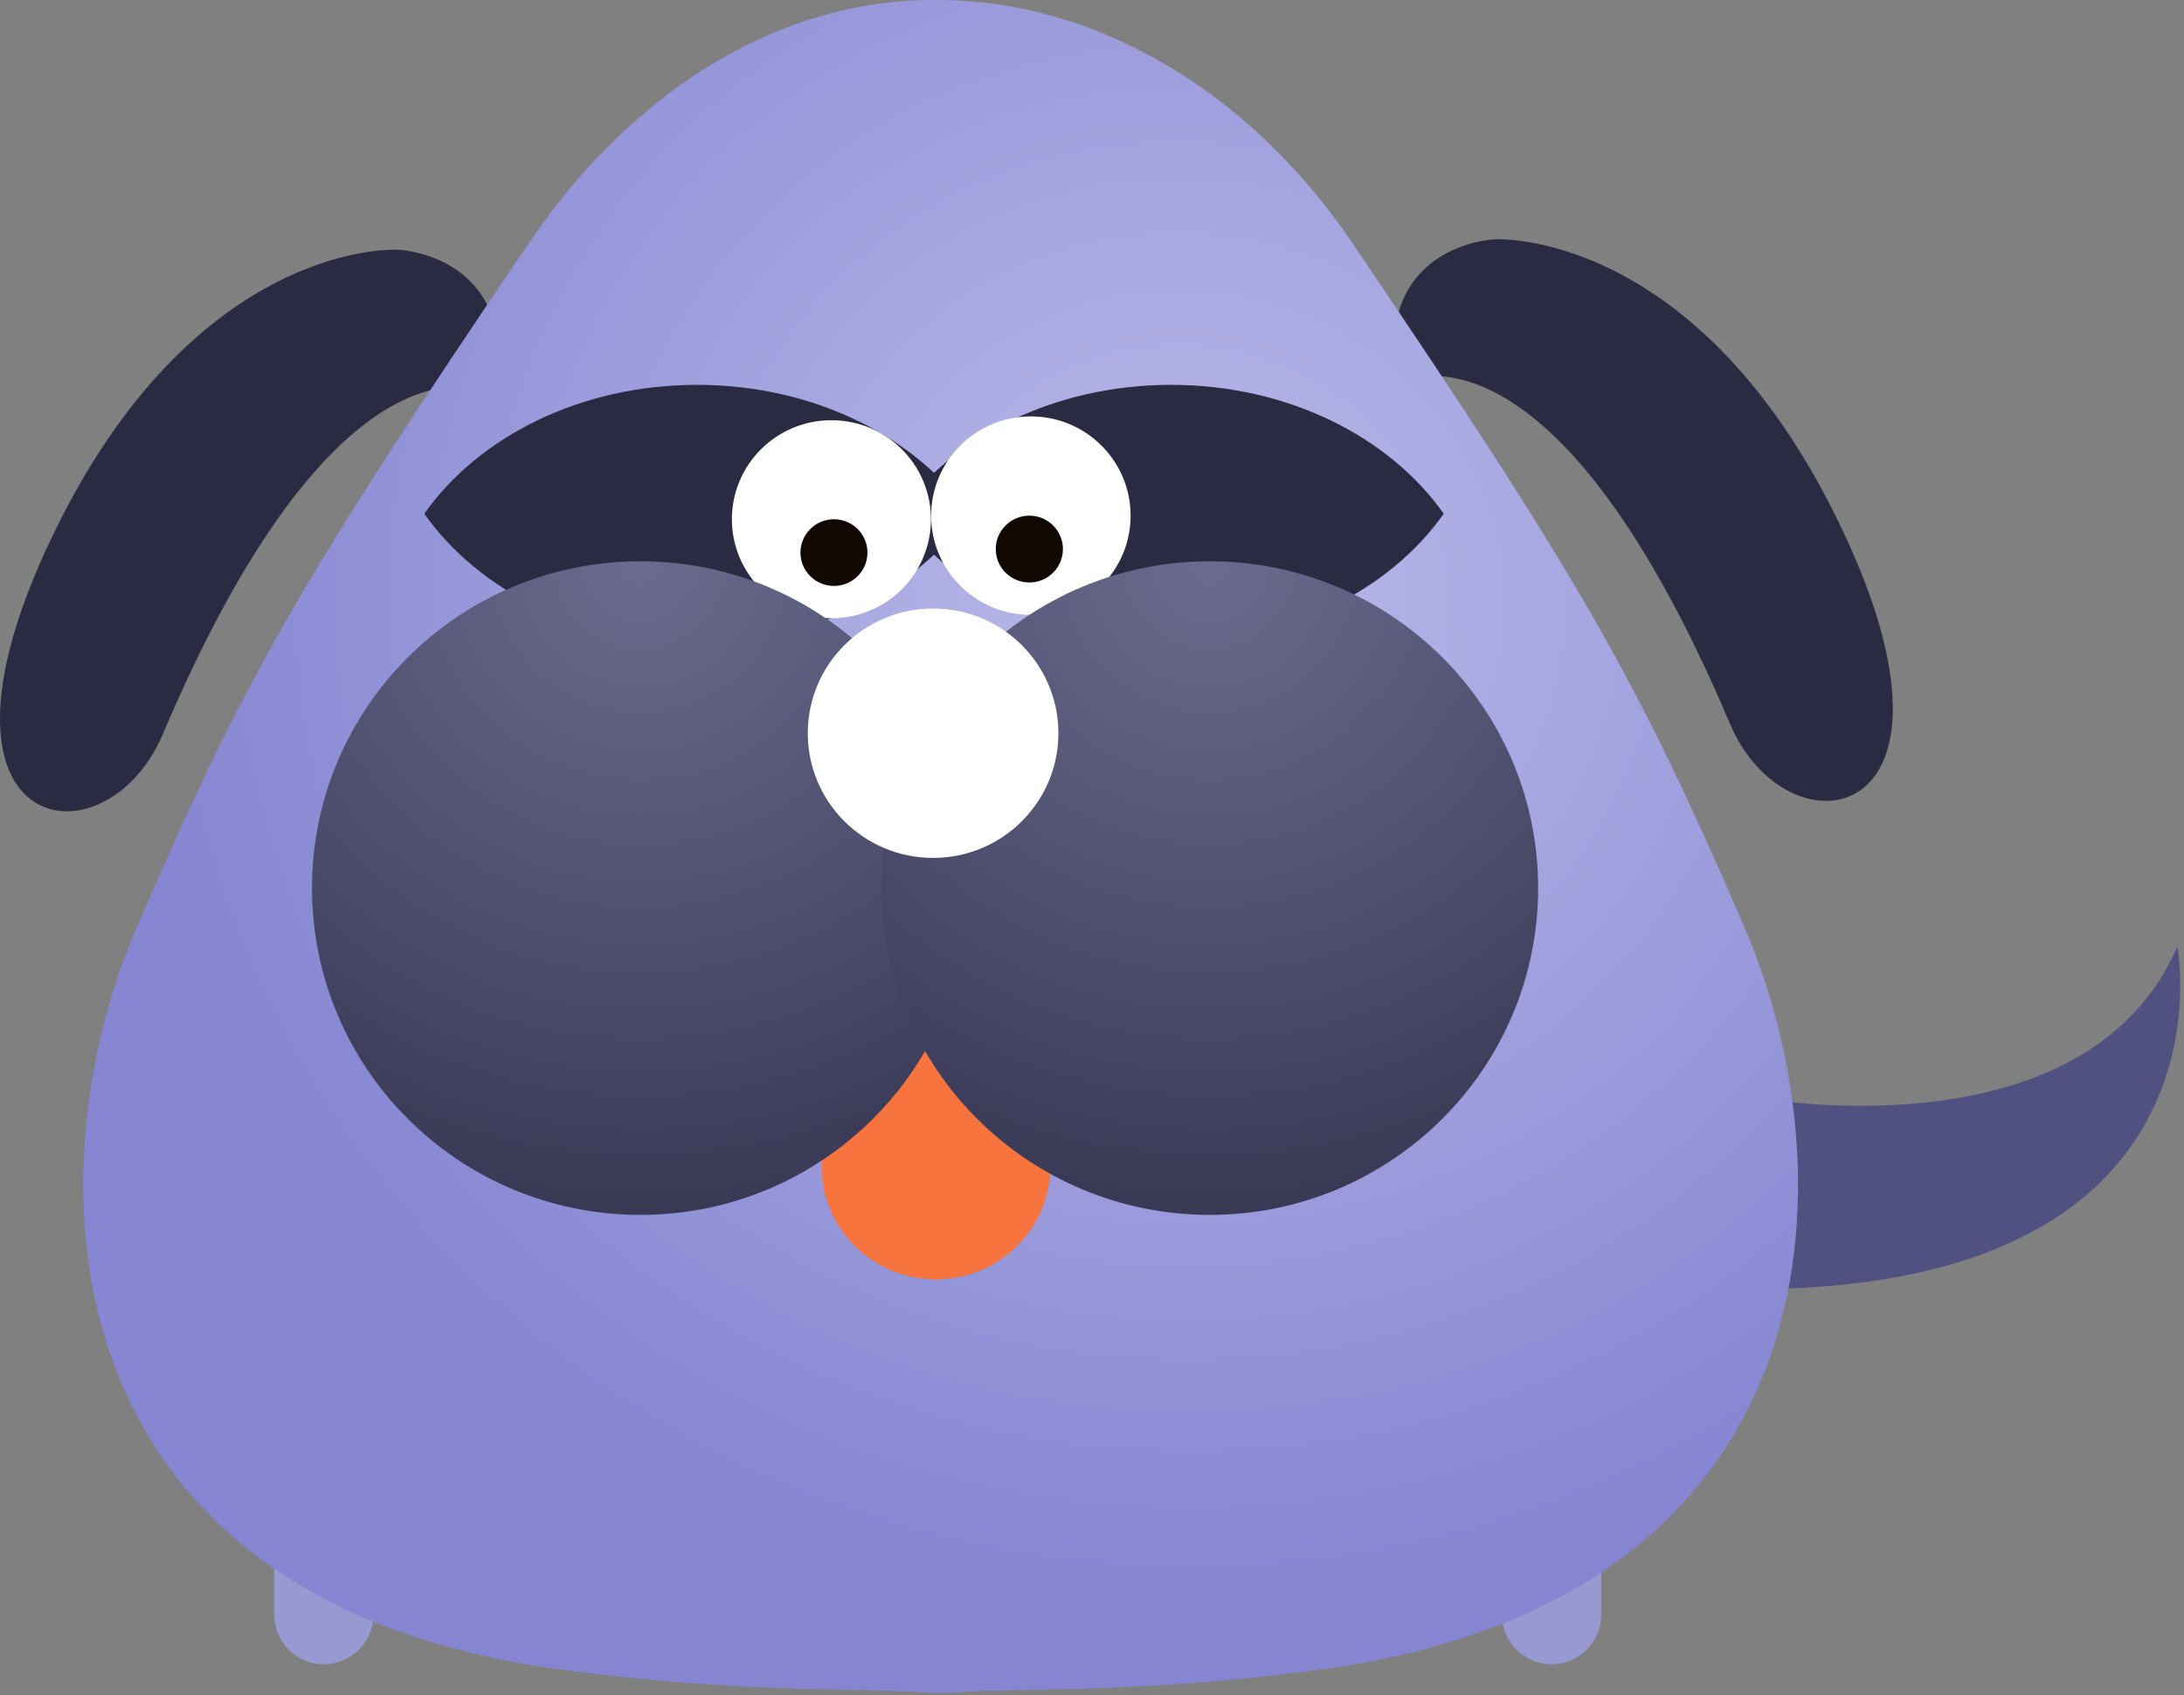 <?xml version="1.0" encoding="UTF-8"?>
<svg width="420px" height="326px" viewBox="0 0 420 326" version="1.1" xmlns="http://www.w3.org/2000/svg" xmlns:xlink="http://www.w3.org/1999/xlink">
    <rect x="0" y="0" width="420" height="326" fill="#808080" stroke="none"/>
    <!-- Generator: Sketch 62 (91390) - https://sketch.com -->
    <title>dog</title>
    <desc>Created with Sketch.</desc>
    <defs>
        <radialGradient cx="63.211%" cy="35.516%" fx="63.211%" fy="35.516%" r="58.735%" gradientTransform="translate(0.632,0.355),scale(0.987,1),rotate(146.92),translate(-0.632,-0.355)" id="radialGradient-1">
            <stop stop-color="#BBBBEB" offset="0%"></stop>
            <stop stop-color="#8585D2" offset="100%"></stop>
        </radialGradient>
        <radialGradient cx="50%" cy="0%" fx="50%" fy="0%" r="100%" gradientTransform="translate(0.5,0),scale(0.995,1),rotate(90),translate(-0.5,-0)" id="radialGradient-2dog">
            <stop stop-color="#6B6B8F" offset="0%"></stop>
            <stop stop-color="#393956" offset="100%"></stop>
        </radialGradient>
    </defs>
    <g id="Page-1" stroke="none" stroke-width="1" fill="none" fill-rule="evenodd">
        <g id="Desktop-Copy-3" transform="translate(-512, -334)">
            <g id="dog" transform="translate(512, 334)">
                <path d="M31.297,141.191 C20.244,167.239 -17.742,161.433 9.85,103.565 C37.441,45.697 76.571,48.013 76.571,48.013 C76.571,48.013 99.944,48.881 95.418,75.862 C95.418,75.862 66.468,58.306 31.297,141.191" id="ear_l" fill="#2A2A43"></path>
                <path d="M332.703,139.19 C343.756,165.239 381.742,159.434 354.15,101.565 C326.559,43.697 287.429,46.013 287.429,46.013 C287.429,46.013 264.056,46.881 268.582,73.862 C268.582,73.862 297.532,56.306 332.703,139.19" id="ear_r" fill="#2A2A43"></path>
                <path d="M406.653,224.422 C393.739,239.198 368.021,251.195 317.372,247.074 C317.372,247.074 308.072,215.681 337.901,211.054 C337.901,211.054 373.4,217.676 398.614,203.779 L398.614,203.779 C407.03,199.141 414.3,192.218 418.723,182 C418.723,182 423.198,205.492 406.653,224.422 Z" id="tail" fill="#505081"></path>
                <g id="non-animated-2" transform="translate(16, 0)">
                    <path d="M46.279,320.001 L46.279,320.001 C41.003,320.001 36.727,315.718 36.727,310.435 L36.727,283.948 C36.727,278.665 41.003,274.382 46.279,274.382 L46.279,274.382 C51.554,274.382 55.831,278.665 55.831,283.948 L55.831,310.435 C55.831,315.718 51.554,320.001 46.279,320.001" id="Fill-11" fill="#9898D2"></path>
                    <path d="M282.384,320.001 L282.384,320.001 C277.109,320.001 272.832,315.718 272.832,310.435 L272.832,283.948 C272.832,278.665 277.109,274.382 282.384,274.382 C287.66,274.382 291.937,278.665 291.937,283.948 L291.937,310.435 C291.937,315.718 287.66,320.001 282.384,320.001" id="Fill-13" fill="#9898D2"></path>
                    <path d="M166.601,325.489 C181.376,324.486 201.928,325.673 236.704,321.203 C338.018,308.183 339.998,225.696 319.414,178.155 C298.83,130.614 288.251,111.947 244.067,46.722 C223.629,16.552 193.736,0.136 164.826,0.006 L164.207,0.006 C134.955,-0.355 106.146,16.552 85.708,46.722 C41.524,111.947 30.945,130.614 10.361,178.155 C-10.223,225.696 -8.243,308.183 93.071,321.203 C127.847,325.673 148.399,324.486 163.174,325.489 L166.601,325.489 Z" id="Fill-15" fill="url(#radialGradient-1)"></path>
                </g>
                <path d="M180,246 L180,246 C167.849,246 158,236.269 158,224.264 L158,189.735 C158,177.731 167.849,168 180,168 L180,168 C192.15,168 202,177.731 202,189.735 L202,224.264 C202,236.269 192.15,246 180,246" id="tongue" fill="#F7743F"></path>
                <g id="non-animated" transform="translate(60, 74)">
                    <path d="M74.049,49.567 C96.49,49.567 116.061,39.59 126.504,24.784 C116.061,9.977 96.49,2.10531181e-14 74.049,2.10531181e-14 C51.608,2.10531181e-14 32.036,9.977 21.594,24.784 C32.036,39.59 51.608,49.567 74.049,49.567" id="Fill-20" fill="#2A2A43"></path>
                    <path d="M165.189,49.567 C187.63,49.567 207.202,39.59 217.645,24.784 C207.202,9.977 187.63,2.10531181e-14 165.189,2.10531181e-14 C142.749,2.10531181e-14 123.177,9.977 112.734,24.784 C123.177,39.59 142.749,49.567 165.189,49.567" id="Fill-22" fill="#2A2A43"></path>
                    <path d="M119.025,25.844 C119.025,36.36 110.456,44.885 99.887,44.885 C89.317,44.885 80.749,36.36 80.749,25.844 C80.749,15.327 89.317,6.802 99.887,6.802 C110.456,6.802 119.025,15.327 119.025,25.844" id="Fill-24" fill="#FFFFFF"></path>
                    <path d="M106.819,32.256 C106.819,35.797 103.934,38.667 100.375,38.667 C96.816,38.667 93.931,35.797 93.931,32.256 C93.931,28.714 96.816,25.844 100.375,25.844 C103.934,25.844 106.819,28.714 106.819,32.256" id="Fill-26" fill="#120802"></path>
                    <path d="M157.423,25.15 C157.423,35.69 148.836,44.233 138.245,44.233 C127.652,44.233 119.065,35.69 119.065,25.15 C119.065,14.611 127.652,6.068 138.245,6.068 C148.836,6.068 157.423,14.611 157.423,25.15" id="Fill-28" fill="#FFFFFF"></path>
                    <path d="M144.409,31.576 C144.409,35.125 141.518,38.002 137.951,38.002 C134.384,38.002 131.492,35.125 131.492,31.576 C131.492,28.027 134.384,25.15 137.951,25.15 C141.518,25.15 144.409,28.027 144.409,31.576" id="Fill-30" fill="#120802"></path>
                    <path d="M126.309,96.763 C126.309,131.467 98.034,159.6 63.154,159.6 C28.275,159.6 2.11593799e-14,131.467 2.11593799e-14,96.763 C2.11593799e-14,62.058 28.275,33.925 63.154,33.925 C98.034,33.925 126.309,62.058 126.309,96.763" id="cheek1" fill="url(#radialGradient-2dog)"></path>
                    <path d="M235.796,96.763 C235.796,131.467 207.521,159.6 172.641,159.6 C137.762,159.6 109.487,131.467 109.487,96.763 C109.487,62.058 137.762,33.925 172.641,33.925 C207.521,33.925 235.796,62.058 235.796,96.763" id="cheek2" fill="url(#radialGradient-2dog)"></path>
                    <path d="M143.538,66.985 C143.538,80.227 132.75,90.961 119.441,90.961 C106.133,90.961 95.345,80.227 95.345,66.985 C95.345,53.744 106.133,43.01 119.441,43.01 C132.75,43.01 143.538,53.744 143.538,66.985" id="Fill-36" fill="#FFFFFF"></path>
                </g>
            </g>
        </g>
    </g>
</svg>